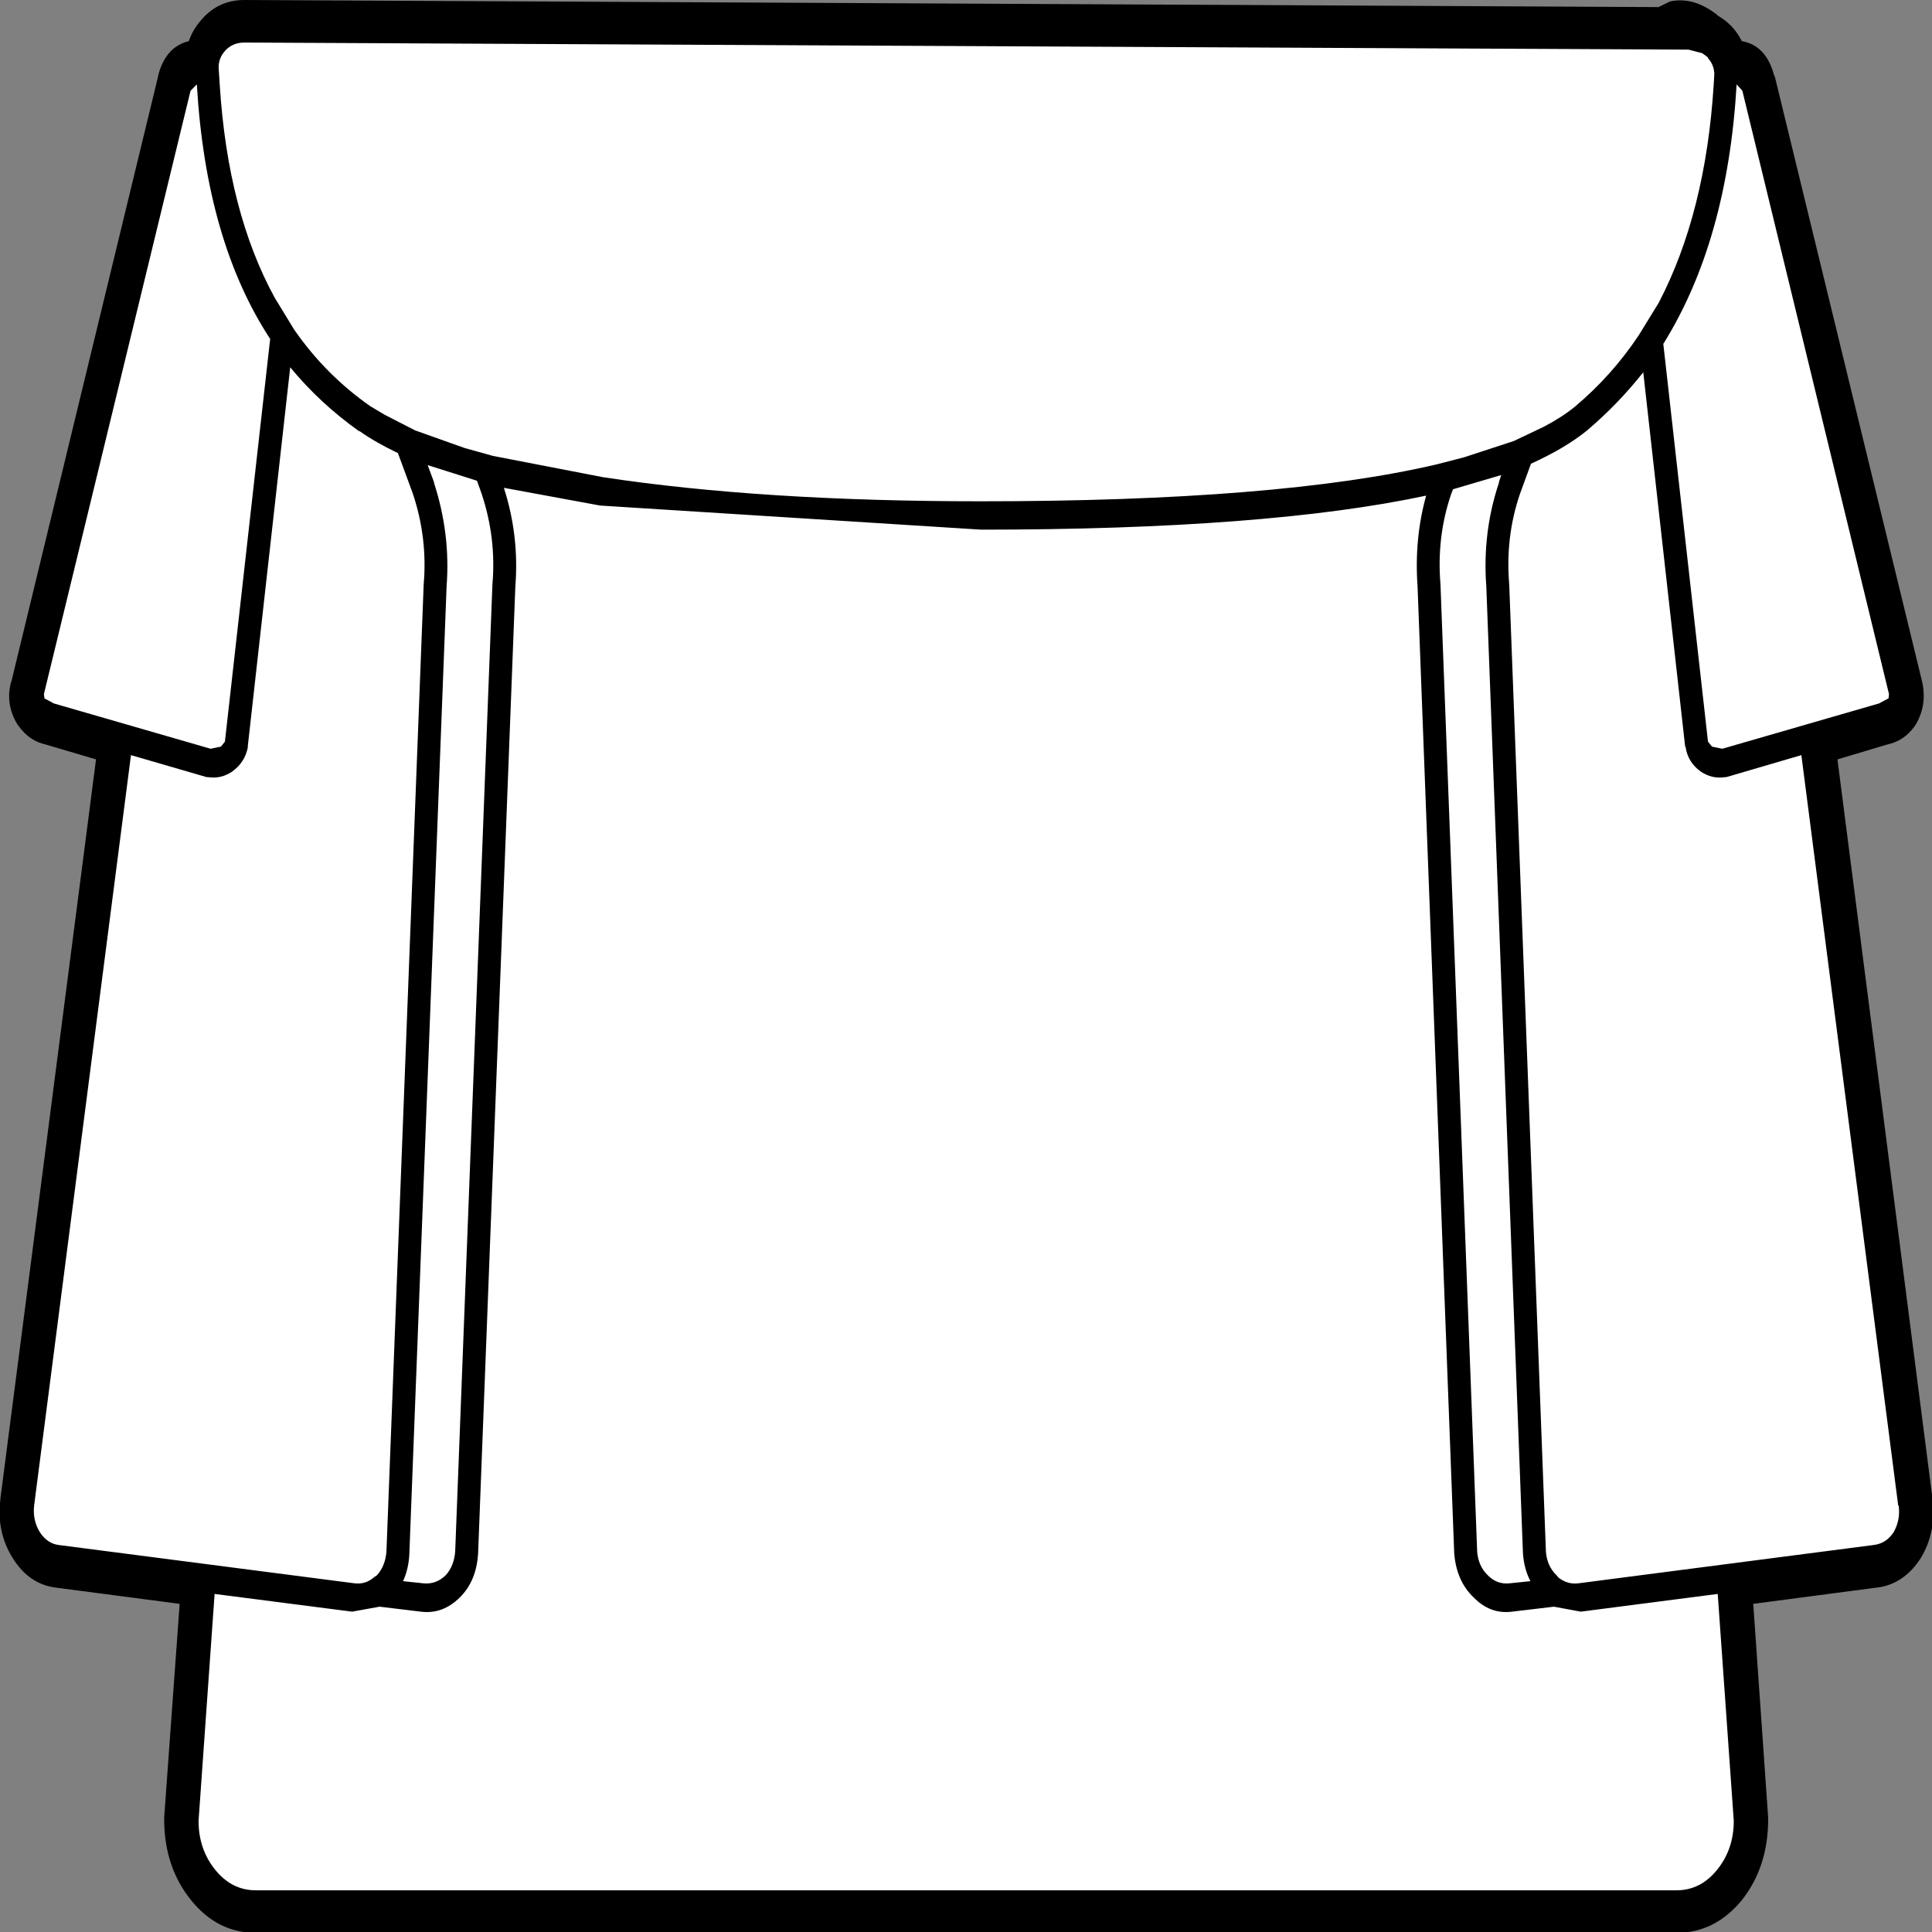 ﻿<?xml version="1.0" encoding="UTF-8" standalone="no"?>
<svg xmlns:xlink="http://www.w3.org/1999/xlink" height="100%" width="100%" xmlns="http://www.w3.org/2000/svg" preserveAspectRatio="none" viewBox="0 0 100 100">
  <rect x="0" y="0" width="100" height="100" fill="#808080" stroke="none"/>
  <defs>
    <g id="sprite0" transform="matrix(1.0, 0.0, 0.0, 1.0, 82.4, 66.2)">
      <use height="132.3" transform="matrix(1.0, 0.0, 0.0, 1.0, -82.4, -66.2)" width="164.8" xlink:href="#shape0" />
    </g>
    <g id="shape0" transform="matrix(1.0, 0.0, 0.0, 1.0, 82.4, 66.2)">
      <path d="M55.7 -66.15 Q57.0 -66.35 58.15 -65.7 L61.5 -65.7 61.7 -66.15 62.45 -66.15 Q63.5 -66.15 64.45 -65.55 L64.75 -65.35 Q65.1 -65.15 65.4 -64.9 66.15 -64.25 66.3 -63.35 L67.3 -63.3 68.65 -62.2 81.5 -19.55 Q81.7 -18.85 81.25 -18.3 80.75 -17.75 79.9 -17.65 L73.75 -16.2 82.35 37.8 Q82.6 39.3 81.7 40.45 80.8 41.6 79.3 41.75 L66.55 43.1 68.0 60.1 Q68.0 62.6 66.25 64.35 64.5 66.1 62.0 66.1 L-62.0 66.1 Q-64.5 66.1 -66.25 64.35 -68.0 62.6 -68.0 60.1 L-66.5 43.1 -79.3 41.75 Q-80.75 41.6 -81.65 40.45 -82.55 39.3 -82.35 37.8 L-73.7 -16.2 -79.9 -17.65 Q-80.7 -17.75 -81.2 -18.3 -81.65 -18.9 -81.45 -19.55 L-68.65 -62.2 Q-68.25 -63.15 -67.2 -63.3 L-67.0 -63.35 -66.25 -63.35 -66.25 -63.4 Q-66.3 -64.45 -65.5 -65.25 L-65.35 -65.4 Q-64.4 -66.2 -63.0 -66.2 L55.55 -65.7 55.7 -66.15" fill="#ffffff" fill-rule="evenodd" stroke="none" class="fill" />
    </g>
    <g id="sprite1" transform="matrix(1.0, 0.0, 0.0, 1.0, 84.35, 68.15)">
      <use height="136.3" transform="matrix(1.0, 0.0, 0.0, 1.0, -84.35, -68.15)" width="168.75" xlink:href="#shape1" />
    </g>
    <g id="shape1" transform="matrix(1.0, 0.0, 0.0, 1.0, 84.35, 68.15)">
      <path d="M-42.3 -33.35 L-42.7 -34.25 -47.0 -35.35 -46.45 -34.15 -46.45 -34.1 Q-45.0 -30.5 -45.35 -26.8 L-48.6 41.4 Q-48.65 42.45 -49.15 43.35 L-47.4 43.5 Q-46.3 43.6 -45.45 42.95 -44.7 42.3 -44.6 41.25 L-41.35 -26.95 Q-41.0 -30.2 -42.3 -33.35 M-52.95 -37.75 L-53.0 -37.75 Q-56.4 -39.7 -59.0 -42.25 L-62.7 -15.55 -62.7 -15.45 Q-62.95 -14.4 -64.05 -13.75 -65.05 -13.2 -66.2 -13.35 L-66.3 -13.35 -72.9 -14.9 -81.35 38.0 Q-81.5 39.05 -80.85 39.9 -80.2 40.7 -79.2 40.8 L-53.4 43.5 Q-52.4 43.6 -51.65 43.05 L-51.45 42.95 Q-50.7 42.3 -50.6 41.25 L-47.35 -26.95 Q-47.0 -30.2 -48.3 -33.35 L-49.6 -36.2 Q-51.55 -36.95 -52.95 -37.75 M-67.15 -62.2 L-67.7 -61.75 -80.5 -19.2 -80.45 -18.9 -79.75 -18.6 -79.65 -18.55 -65.95 -15.35 -65.05 -15.5 -64.7 -15.85 -60.75 -44.25 Q-66.35 -51.15 -67.15 -62.2 M46.5 -34.15 L46.7 -34.65 42.5 -33.65 42.35 -33.35 Q41.05 -30.3 41.4 -26.95 L44.6 41.2 44.6 41.25 Q44.7 42.3 45.55 42.95 46.35 43.6 47.45 43.5 L49.25 43.35 Q48.7 42.5 48.6 41.4 L45.4 -26.8 Q45.05 -30.6 46.5 -34.1 L46.5 -34.15 M59.1 -41.9 Q56.9 -39.65 54.2 -37.8 52.3 -36.55 49.3 -35.45 L48.35 -33.35 Q47.05 -30.3 47.4 -26.95 L50.6 41.2 50.6 41.25 Q50.7 42.3 51.55 42.95 L51.7 43.1 Q52.5 43.6 53.45 43.5 L79.2 40.8 Q80.3 40.7 80.95 39.9 81.55 39.05 81.4 38.05 L81.35 38.0 72.9 -14.9 66.35 -13.35 66.25 -13.35 Q65.1 -13.2 64.1 -13.75 63.0 -14.4 62.8 -15.45 L62.75 -15.55 59.1 -41.9 M39.4 -26.8 Q39.1 -30.15 40.15 -33.2 26.25 -30.8 1.3 -30.8 L-31.95 -32.5 -40.35 -33.75 Q-39.0 -30.35 -39.35 -26.8 L-42.6 41.4 Q-42.75 43.35 -44.2 44.5 -45.7 45.7 -47.6 45.5 L-51.2 45.15 -53.6 45.5 -65.6 44.25 -67.0 60.25 Q-67.0 62.25 -65.55 63.7 -64.1 65.15 -62.0 65.15 L62.0 65.15 Q64.1 65.15 65.55 63.7 67.0 62.25 67.0 60.25 L65.6 44.25 53.65 45.5 51.3 45.15 47.65 45.5 Q45.75 45.7 44.3 44.5 42.8 43.35 42.6 41.4 L39.4 -26.8 M67.75 -61.75 L67.25 -62.2 Q66.45 -51.15 60.85 -43.9 L64.75 -15.85 65.1 -15.5 66.0 -15.35 79.7 -18.55 79.8 -18.6 80.5 -18.9 80.5 -18.85 80.55 -19.2 67.75 -61.75 M64.75 -64.05 L64.75 -64.1 64.25 -64.4 63.05 -64.65 -63.0 -65.15 Q-64.0 -65.15 -64.65 -64.6 L-64.7 -64.55 Q-65.25 -64.05 -65.25 -63.4 L-65.15 -62.15 Q-64.45 -53.2 -60.35 -47.15 L-58.65 -44.9 Q-55.9 -41.7 -52.0 -39.5 L-50.75 -38.9 -48.1 -37.8 -43.75 -36.55 -41.3 -36.0 -31.7 -34.5 Q-17.85 -32.8 1.3 -32.8 27.3 -32.8 41.05 -35.4 L43.45 -35.9 47.8 -37.05 50.4 -38.05 Q51.95 -38.7 53.1 -39.45 56.35 -41.65 58.7 -44.5 L60.45 -46.8 Q64.55 -53.15 65.25 -62.2 L65.3 -62.9 Q65.3 -63.55 64.75 -64.05 M60.45 -67.65 L60.55 -67.7 61.45 -68.05 Q63.5 -68.4 65.55 -67.1 L65.6 -67.05 Q67.0 -66.4 67.7 -65.25 69.8 -64.95 70.5 -62.9 L70.6 -62.7 83.45 -20.05 Q83.9 -18.35 82.8 -16.95 L82.75 -16.9 Q81.85 -15.9 80.4 -15.65 L76.05 -14.6 84.35 37.55 Q84.7 39.9 83.3 41.75 81.85 43.55 79.55 43.8 L79.5 43.8 68.7 44.95 70.0 60.0 70.0 60.15 Q70.0 63.5 67.7 65.85 65.35 68.15 62.0 68.15 L-62.0 68.15 Q-65.35 68.15 -67.65 65.85 -70.0 63.5 -70.0 60.15 L-70.0 60.0 -68.65 44.95 -79.5 43.8 Q-81.8 43.55 -83.2 41.75 -84.65 39.9 -84.3 37.6 L-84.3 37.55 -75.95 -14.6 -80.35 -15.65 Q-81.75 -15.9 -82.65 -16.9 L-82.8 -17.05 Q-83.9 -18.5 -83.35 -20.1 L-83.35 -20.05 -70.55 -62.7 -70.5 -62.9 Q-69.85 -64.85 -67.85 -65.25 -67.5 -66.1 -66.65 -66.85 -65.2 -68.15 -63.0 -68.15 L60.45 -67.65" fill="#000000" fill-rule="evenodd" stroke="none" />
    </g>
  </defs>
  <g transform="matrix(1.0, 0.0, 0.0, 1.0, 0.0, 0.0)">
    <use height="132.3" id="fill" transform="matrix(0.593, 0.0, 0.0, 0.734, 1.145, 1.431)" width="164.8" xlink:href="#sprite0" />
    <use height="136.3" transform="matrix(0.593, 0.0, 0.0, 0.734, -0.011, 0)" width="168.75" xlink:href="#sprite1" />
  </g>
</svg>
